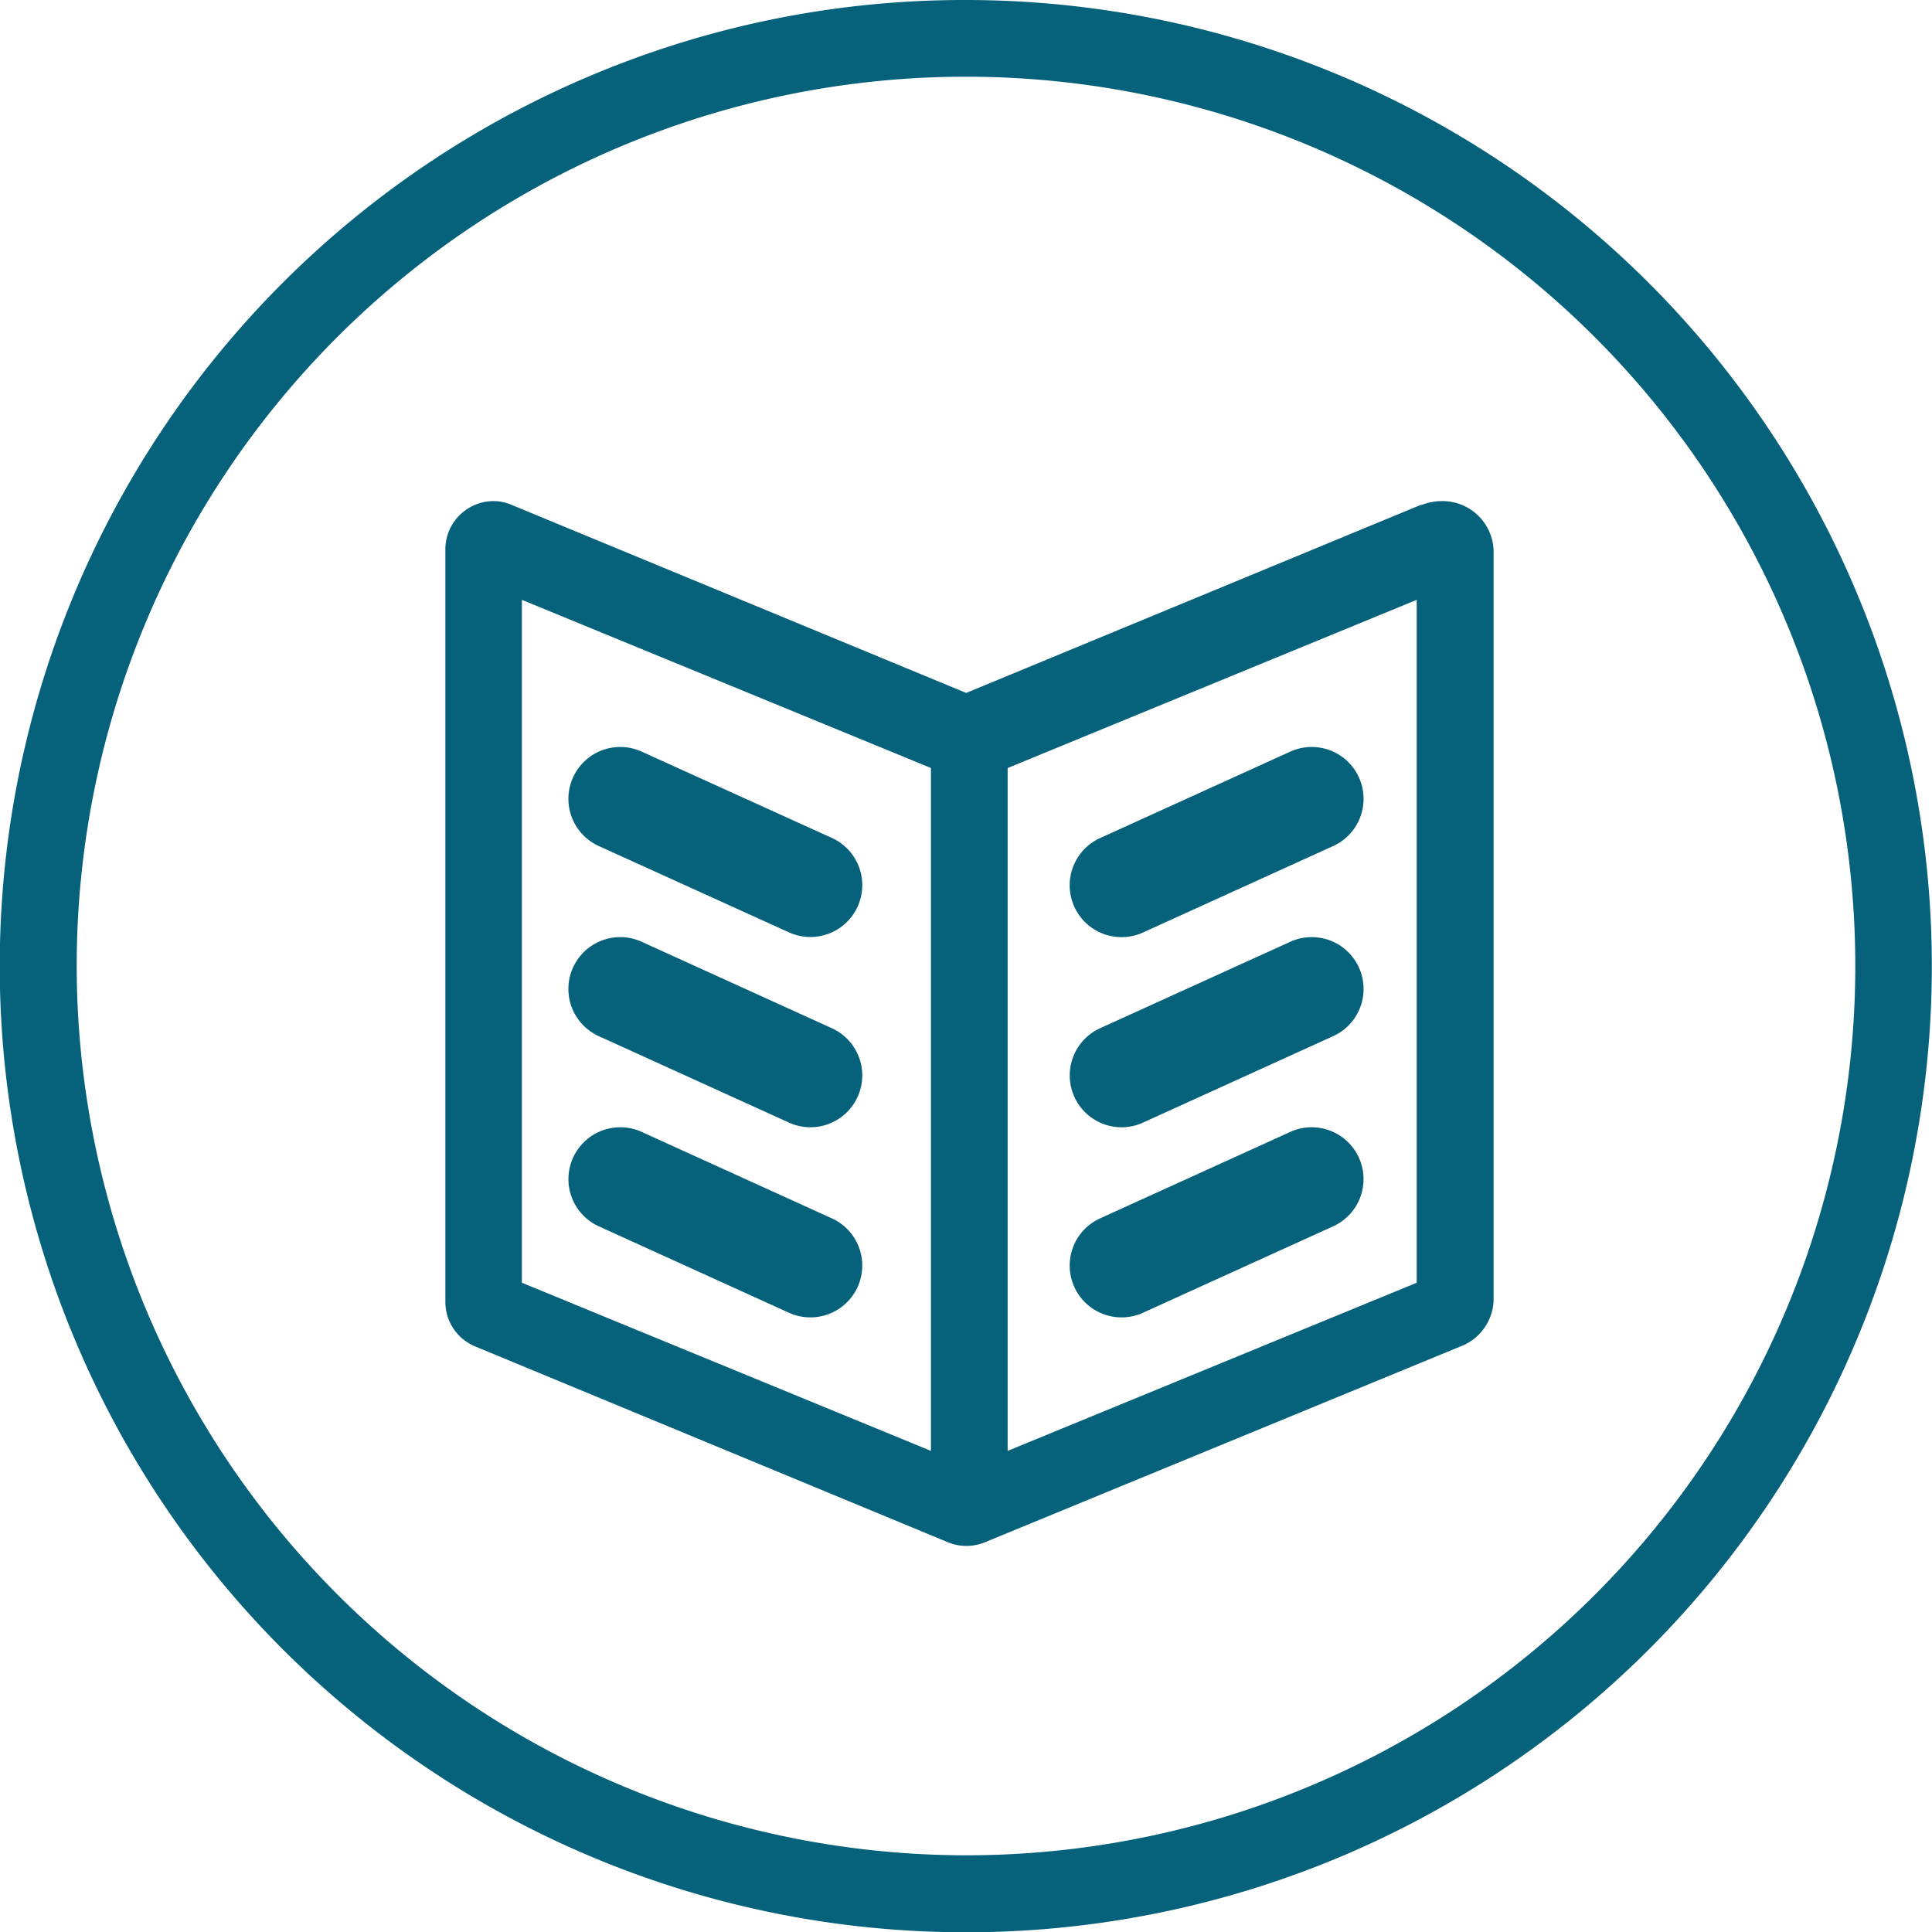 <svg xmlns="http://www.w3.org/2000/svg" width="75.568" height="75.568" viewBox="0 0 75.568 75.568">
    <path d="M21.868 8.087a2.03 2.03 0 0 0 .84-.182l7.437-3.381A2.028 2.028 0 1 0 28.467.831L21.03 4.212a2.028 2.028 0 0 0 .838 3.875m0 7.437a2.015 2.015 0 0 0 .84-.183l7.437-3.381a2.027 2.027 0 0 0-.84-3.873 1.989 1.989 0 0 0-.838.182L21.03 11.65a2.028 2.028 0 0 0 .838 3.874m0 7.436a2.014 2.014 0 0 0 .84-.182l7.437-3.38a2.028 2.028 0 0 0-.84-3.874 2 2 0 0 0-.838.182l-7.437 3.381a2.027 2.027 0 0 0 .838 3.873M1.422 4.524 8.859 7.9a2.028 2.028 0 1 0 1.679-3.693L3.1.831a2.028 2.028 0 0 0-1.678 3.693m0 14.874 7.437 3.38a2.027 2.027 0 1 0 1.679-3.691L3.1 15.706a2 2 0 0 0-.838-.182 2.028 2.028 0 0 0-.84 3.874m0-7.438 7.437 3.381a2.027 2.027 0 1 0 1.679-3.691L3.1 8.269a1.986 1.986 0 0 0-.838-.182 2.027 2.027 0 0 0-.84 3.873" transform="translate(22 28.568)" style="fill-rule:evenodd;fill:#06617a"/>
    <path d="M21.868 8.087a2.03 2.03 0 0 0 .84-.182l7.437-3.381A2.028 2.028 0 1 0 28.467.831L21.03 4.212a2.028 2.028 0 0 0 .838 3.875zm0 7.437a2.015 2.015 0 0 0 .84-.183l7.437-3.381a2.027 2.027 0 0 0-.84-3.873 1.989 1.989 0 0 0-.838.182L21.03 11.65a2.028 2.028 0 0 0 .838 3.874zm0 7.436a2.014 2.014 0 0 0 .84-.182l7.437-3.38a2.028 2.028 0 0 0-.84-3.874 2 2 0 0 0-.838.182l-7.437 3.381a2.027 2.027 0 0 0 .838 3.873zM1.422 4.524 8.859 7.9a2.028 2.028 0 1 0 1.679-3.693L3.1.831a2.028 2.028 0 0 0-1.678 3.693zm0 14.874 7.437 3.38a2.027 2.027 0 1 0 1.679-3.691L3.1 15.706a2 2 0 0 0-.838-.182 2.028 2.028 0 0 0-.84 3.874zm0-7.438 7.437 3.381a2.027 2.027 0 1 0 1.679-3.691L3.1 8.269a1.986 1.986 0 0 0-.838-.182 2.027 2.027 0 0 0-.84 3.873z" transform="translate(22 28.568)" style="fill:none;fill-rule:evenodd"/>
    <path d="M36.783-1a37.793 37.793 0 0 1 14.709 72.6A37.793 37.793 0 0 1 22.076 1.97 37.547 37.547 0 0 1 36.783-1zm0 72.568A34.784 34.784 0 1 0 2 36.784a34.824 34.824 0 0 0 34.783 34.784z" transform="translate(1 1)" style="fill:#06617a"/>
    <path d="m54.413 49.173-16 6.577V29.04l16-6.578zm-19 6.577-16-6.577V22.462l16 6.578zM55.4 18.6a2.172 2.172 0 0 0-.781.146h-.029a.111.111 0 0 0-.029.007l-17.77 7.35-17.767-7.35a.051.051 0 0 0-.018-.007 1.774 1.774 0 0 0-.7-.146 1.89 1.89 0 0 0-1.886 1.917V49.89a1.885 1.885 0 0 0 1.164 1.773l18.465 7.649a1.886 1.886 0 0 0 .749.155 1.916 1.916 0 0 0 .755-.155l18.576-7.649a2.005 2.005 0 0 0 1.291-1.773V20.519A2 2 0 0 0 55.4 18.6z" transform="translate(1 1)" style="fill-rule:evenodd;fill:#06617a"/>
</svg>
